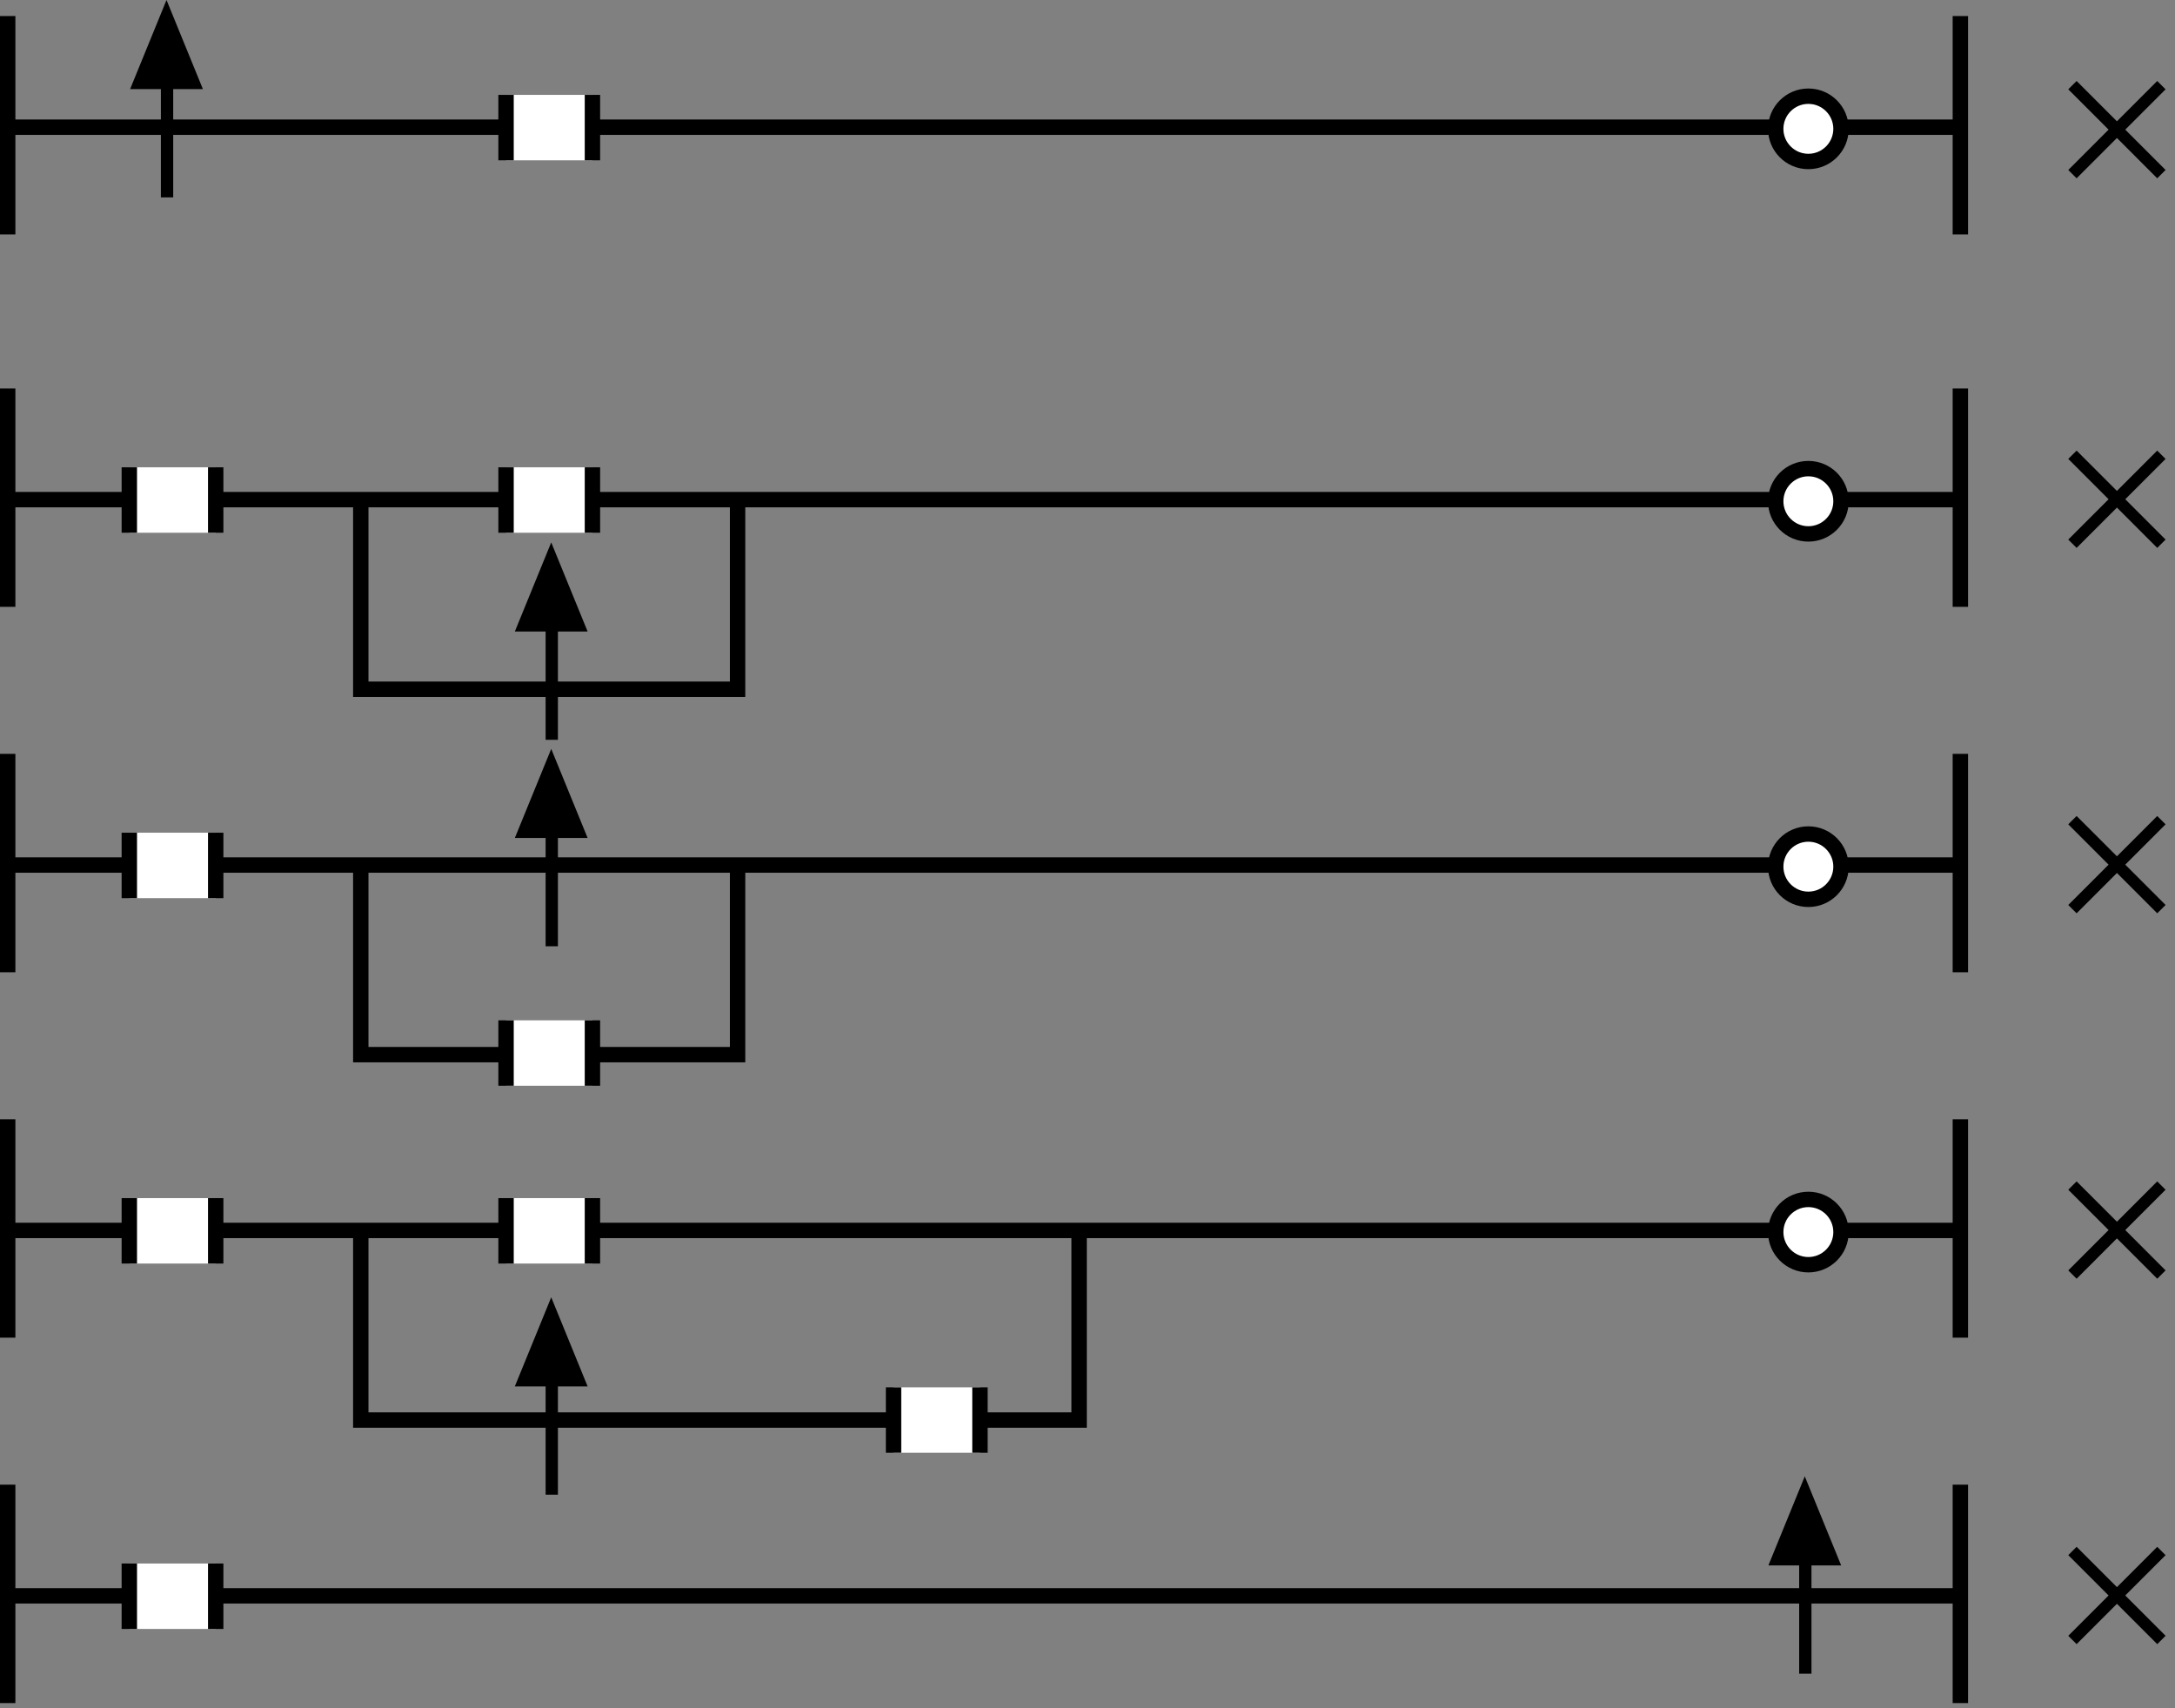 <?xml version="1.0" encoding="utf-8"?>
<!-- Generator: Adobe Illustrator 28.2.0, SVG Export Plug-In . SVG Version: 6.00 Build 0)  -->
<svg version="1.1" id="レイヤー_1" xmlns="http://www.w3.org/2000/svg" xmlns:xlink="http://www.w3.org/1999/xlink" x="0px"
	 y="0px" width="141.348px" height="110.989px" viewBox="0 0 141.348 110.989" style="enable-background:new 0 0 141.348 110.989;"
	 xml:space="preserve">
<rect x="0" y="0" width="141.348" height="110.989" fill="#808080" stroke="none"/>
<style type="text/css">
	.st0{fill:none;stroke:#000000;}
	.st1{fill:#FFFFFF;stroke:#000000;}
	.st2{fill:#FFFFFF;}
	.st3{stroke:#000000;stroke-width:0.25;}
	.st4{stroke:#000000;stroke-width:0.72;}
	.st5{fill:none;stroke:#000000;stroke-width:0.8;}
</style>
<g>
	<line class="st0" x1="0.5" y1="1.042" x2="0.5" y2="15.234"/>
	<line class="st0" x1="0.804" y1="8.265" x2="127.225" y2="8.265"/>
	<path class="st1" d="M117.521,10.493c1.172,0,2.122-0.949,2.122-2.121c0-1.171-0.95-2.121-2.122-2.121
		c-1.171,0-2.121,0.95-2.121,2.121C115.4,9.544,116.35,10.493,117.521,10.493z"/>
	<line class="st0" x1="127.399" y1="1.042" x2="127.399" y2="15.234"/>
	<line class="st0" x1="0.5" y1="32.466" x2="8.179" y2="32.466"/>
	<line class="st0" x1="0.5" y1="25.242" x2="0.5" y2="39.433"/>
	<g>
		<rect x="8.404" y="30.366" class="st2" width="5.614" height="4.252"/>
		<line class="st1" x1="14.018" y1="34.617" x2="14.018" y2="30.366"/>
	</g>
	<line class="st1" x1="8.404" y1="30.366" x2="8.404" y2="34.617"/>
	<line class="st0" x1="14.018" y1="32.466" x2="127.225" y2="32.466"/>
	<path class="st1" d="M117.521,34.694c1.172,0,2.122-0.95,2.122-2.122c0-1.171-0.95-2.121-2.122-2.121
		c-1.171,0-2.121,0.95-2.121,2.121C115.4,33.744,116.35,34.694,117.521,34.694z"/>
	<line class="st0" x1="127.399" y1="25.242" x2="127.399" y2="39.433"/>
	<g>
		<g>
			<rect x="32.887" y="30.366" class="st2" width="5.614" height="4.252"/>
			<line class="st1" x1="38.501" y1="34.617" x2="38.501" y2="30.366"/>
		</g>
		<line class="st1" x1="32.887" y1="30.366" x2="32.887" y2="34.617"/>
	</g>
	<polyline class="st0" points="23.446,32.598 23.446,44.787 47.934,44.787 47.934,32.698 	"/>
	<g>
		<rect x="32.887" y="6.165" class="st2" width="5.614" height="4.252"/>
		<line class="st1" x1="38.501" y1="10.417" x2="38.501" y2="6.165"/>
	</g>
	<line class="st1" x1="32.887" y1="6.165" x2="32.887" y2="10.417"/>
	<g>
		<path class="st3" d="M140.194,5.439l0.365,0.365l-2.62,2.62l2.62,2.621l-0.365,0.365l-2.62-2.621l-2.62,2.621l-0.365-0.365
			l2.62-2.621l-2.62-2.62l0.365-0.365l2.62,2.62L140.194,5.439z"/>
	</g>
	<g>
		<path class="st3" d="M140.194,29.456l0.365,0.365l-2.62,2.62l2.62,2.621l-0.365,0.364l-2.62-2.62l-2.62,2.62l-0.365-0.364
			l2.62-2.621l-2.62-2.62l0.365-0.365l2.62,2.62L140.194,29.456z"/>
	</g>
	<line class="st0" x1="0.5" y1="79.954" x2="8.179" y2="79.954"/>
	<line class="st0" x1="0.5" y1="72.73" x2="0.5" y2="86.922"/>
	<g>
		<rect x="8.404" y="77.854" class="st2" width="5.614" height="4.252"/>
		<line class="st1" x1="14.018" y1="82.106" x2="14.018" y2="77.854"/>
	</g>
	<line class="st1" x1="8.404" y1="77.854" x2="8.404" y2="82.106"/>
	<line class="st0" x1="14.018" y1="79.954" x2="127.225" y2="79.954"/>
	<path class="st1" d="M117.521,82.182c1.172,0,2.122-0.95,2.122-2.122c0-1.171-0.95-2.121-2.122-2.121
		c-1.171,0-2.121,0.95-2.121,2.121C115.4,81.232,116.35,82.182,117.521,82.182z"/>
	<line class="st0" x1="127.399" y1="72.73" x2="127.399" y2="86.922"/>
	<g>
		<g>
			<rect x="32.887" y="77.854" class="st2" width="5.614" height="4.252"/>
			<line class="st1" x1="38.501" y1="82.106" x2="38.501" y2="77.854"/>
		</g>
		<line class="st1" x1="32.887" y1="77.854" x2="32.887" y2="82.106"/>
	</g>
	<polyline class="st0" points="23.446,80.087 23.446,92.275 70.129,92.275 70.129,80.186 	"/>
	<g>
		<path class="st3" d="M140.194,76.944l0.365,0.365l-2.62,2.62l2.62,2.621l-0.365,0.365l-2.62-2.621l-2.62,2.621l-0.365-0.365
			l2.62-2.621l-2.62-2.62l0.365-0.365l2.62,2.62L140.194,76.944z"/>
	</g>
	<line class="st0" x1="0.5" y1="56.21" x2="8.179" y2="56.21"/>
	<line class="st0" x1="0.5" y1="48.987" x2="0.5" y2="63.178"/>
	<g>
		<rect x="8.404" y="54.11" class="st2" width="5.614" height="4.252"/>
		<line class="st1" x1="14.018" y1="58.362" x2="14.018" y2="54.11"/>
	</g>
	<line class="st1" x1="8.404" y1="54.11" x2="8.404" y2="58.362"/>
	<line class="st0" x1="14.018" y1="56.21" x2="127.225" y2="56.21"/>
	<path class="st1" d="M117.521,58.438c1.172,0,2.122-0.95,2.122-2.122c0-1.171-0.95-2.121-2.122-2.121
		c-1.171,0-2.121,0.95-2.121,2.121C115.4,57.488,116.35,58.438,117.521,58.438z"/>
	<line class="st0" x1="127.399" y1="48.987" x2="127.399" y2="63.178"/>
	<polyline class="st0" points="23.446,56.342 23.446,68.531 47.934,68.531 47.934,56.441 	"/>
	<g>
		<path class="st3" d="M140.194,53.2l0.365,0.365l-2.62,2.62l2.62,2.621l-0.365,0.364l-2.62-2.62l-2.62,2.62l-0.365-0.364
			l2.62-2.621l-2.62-2.62l0.365-0.365l2.62,2.62L140.194,53.2z"/>
	</g>
	<g>
		<g>
			<rect x="32.887" y="66.301" class="st2" width="5.614" height="4.251"/>
			<line class="st1" x1="38.501" y1="70.552" x2="38.501" y2="66.301"/>
		</g>
		<line class="st1" x1="32.887" y1="66.301" x2="32.887" y2="70.552"/>
	</g>
	<g>
		<g>
			<rect x="58.07" y="90.148" class="st2" width="5.615" height="4.253"/>
			<line class="st1" x1="63.685" y1="94.401" x2="63.685" y2="90.148"/>
		</g>
		<line class="st1" x1="58.07" y1="90.148" x2="58.07" y2="94.401"/>
	</g>
	<line class="st0" x1="0.5" y1="103.698" x2="8.179" y2="103.698"/>
	<line class="st0" x1="0.5" y1="96.475" x2="0.5" y2="110.667"/>
	<g>
		<rect x="8.404" y="101.598" class="st2" width="5.614" height="4.252"/>
		<line class="st1" x1="14.018" y1="105.85" x2="14.018" y2="101.598"/>
	</g>
	<line class="st1" x1="8.404" y1="101.598" x2="8.404" y2="105.85"/>
	<line class="st0" x1="14.018" y1="103.698" x2="127.225" y2="103.698"/>
	<line class="st0" x1="127.399" y1="96.475" x2="127.399" y2="110.667"/>
	<g>
		<path class="st3" d="M140.194,100.689l0.365,0.365l-2.62,2.62l2.62,2.621l-0.365,0.365l-2.62-2.621l-2.62,2.621l-0.365-0.365
			l2.62-2.621l-2.62-2.62l0.365-0.365l2.62,2.62L140.194,100.689z"/>
	</g>
</g>
<polygon class="st4" points="35.823,36.198 37.652,40.676 33.994,40.676 "/>
<g>
	<line class="st5" x1="35.858" y1="48.073" x2="35.858" y2="36.534"/>
</g>
<polygon class="st4" points="35.823,49.615 37.652,54.092 33.994,54.092 "/>
<g>
	<line class="st5" x1="35.858" y1="61.489" x2="35.858" y2="49.951"/>
</g>
<polygon class="st4" points="10.821,0.952 12.65,5.429 8.992,5.429 "/>
<g>
	<line class="st5" x1="10.856" y1="12.826" x2="10.856" y2="1.288"/>
</g>
<polygon class="st4" points="35.823,85.25 37.652,89.728 33.994,89.728 "/>
<g>
	<line class="st5" x1="35.858" y1="97.125" x2="35.858" y2="85.587"/>
</g>
<polygon class="st4" points="117.288,96.884 119.117,101.361 115.459,101.361 "/>
<g>
	<line class="st5" x1="117.323" y1="108.758" x2="117.323" y2="97.22"/>
</g>
<g>
</g>
<g>
</g>
<g>
</g>
<g>
</g>
<g>
</g>
<g>
</g>
<g>
</g>
<g>
</g>
<g>
</g>
<g>
</g>
<g>
</g>
<g>
</g>
</svg>
